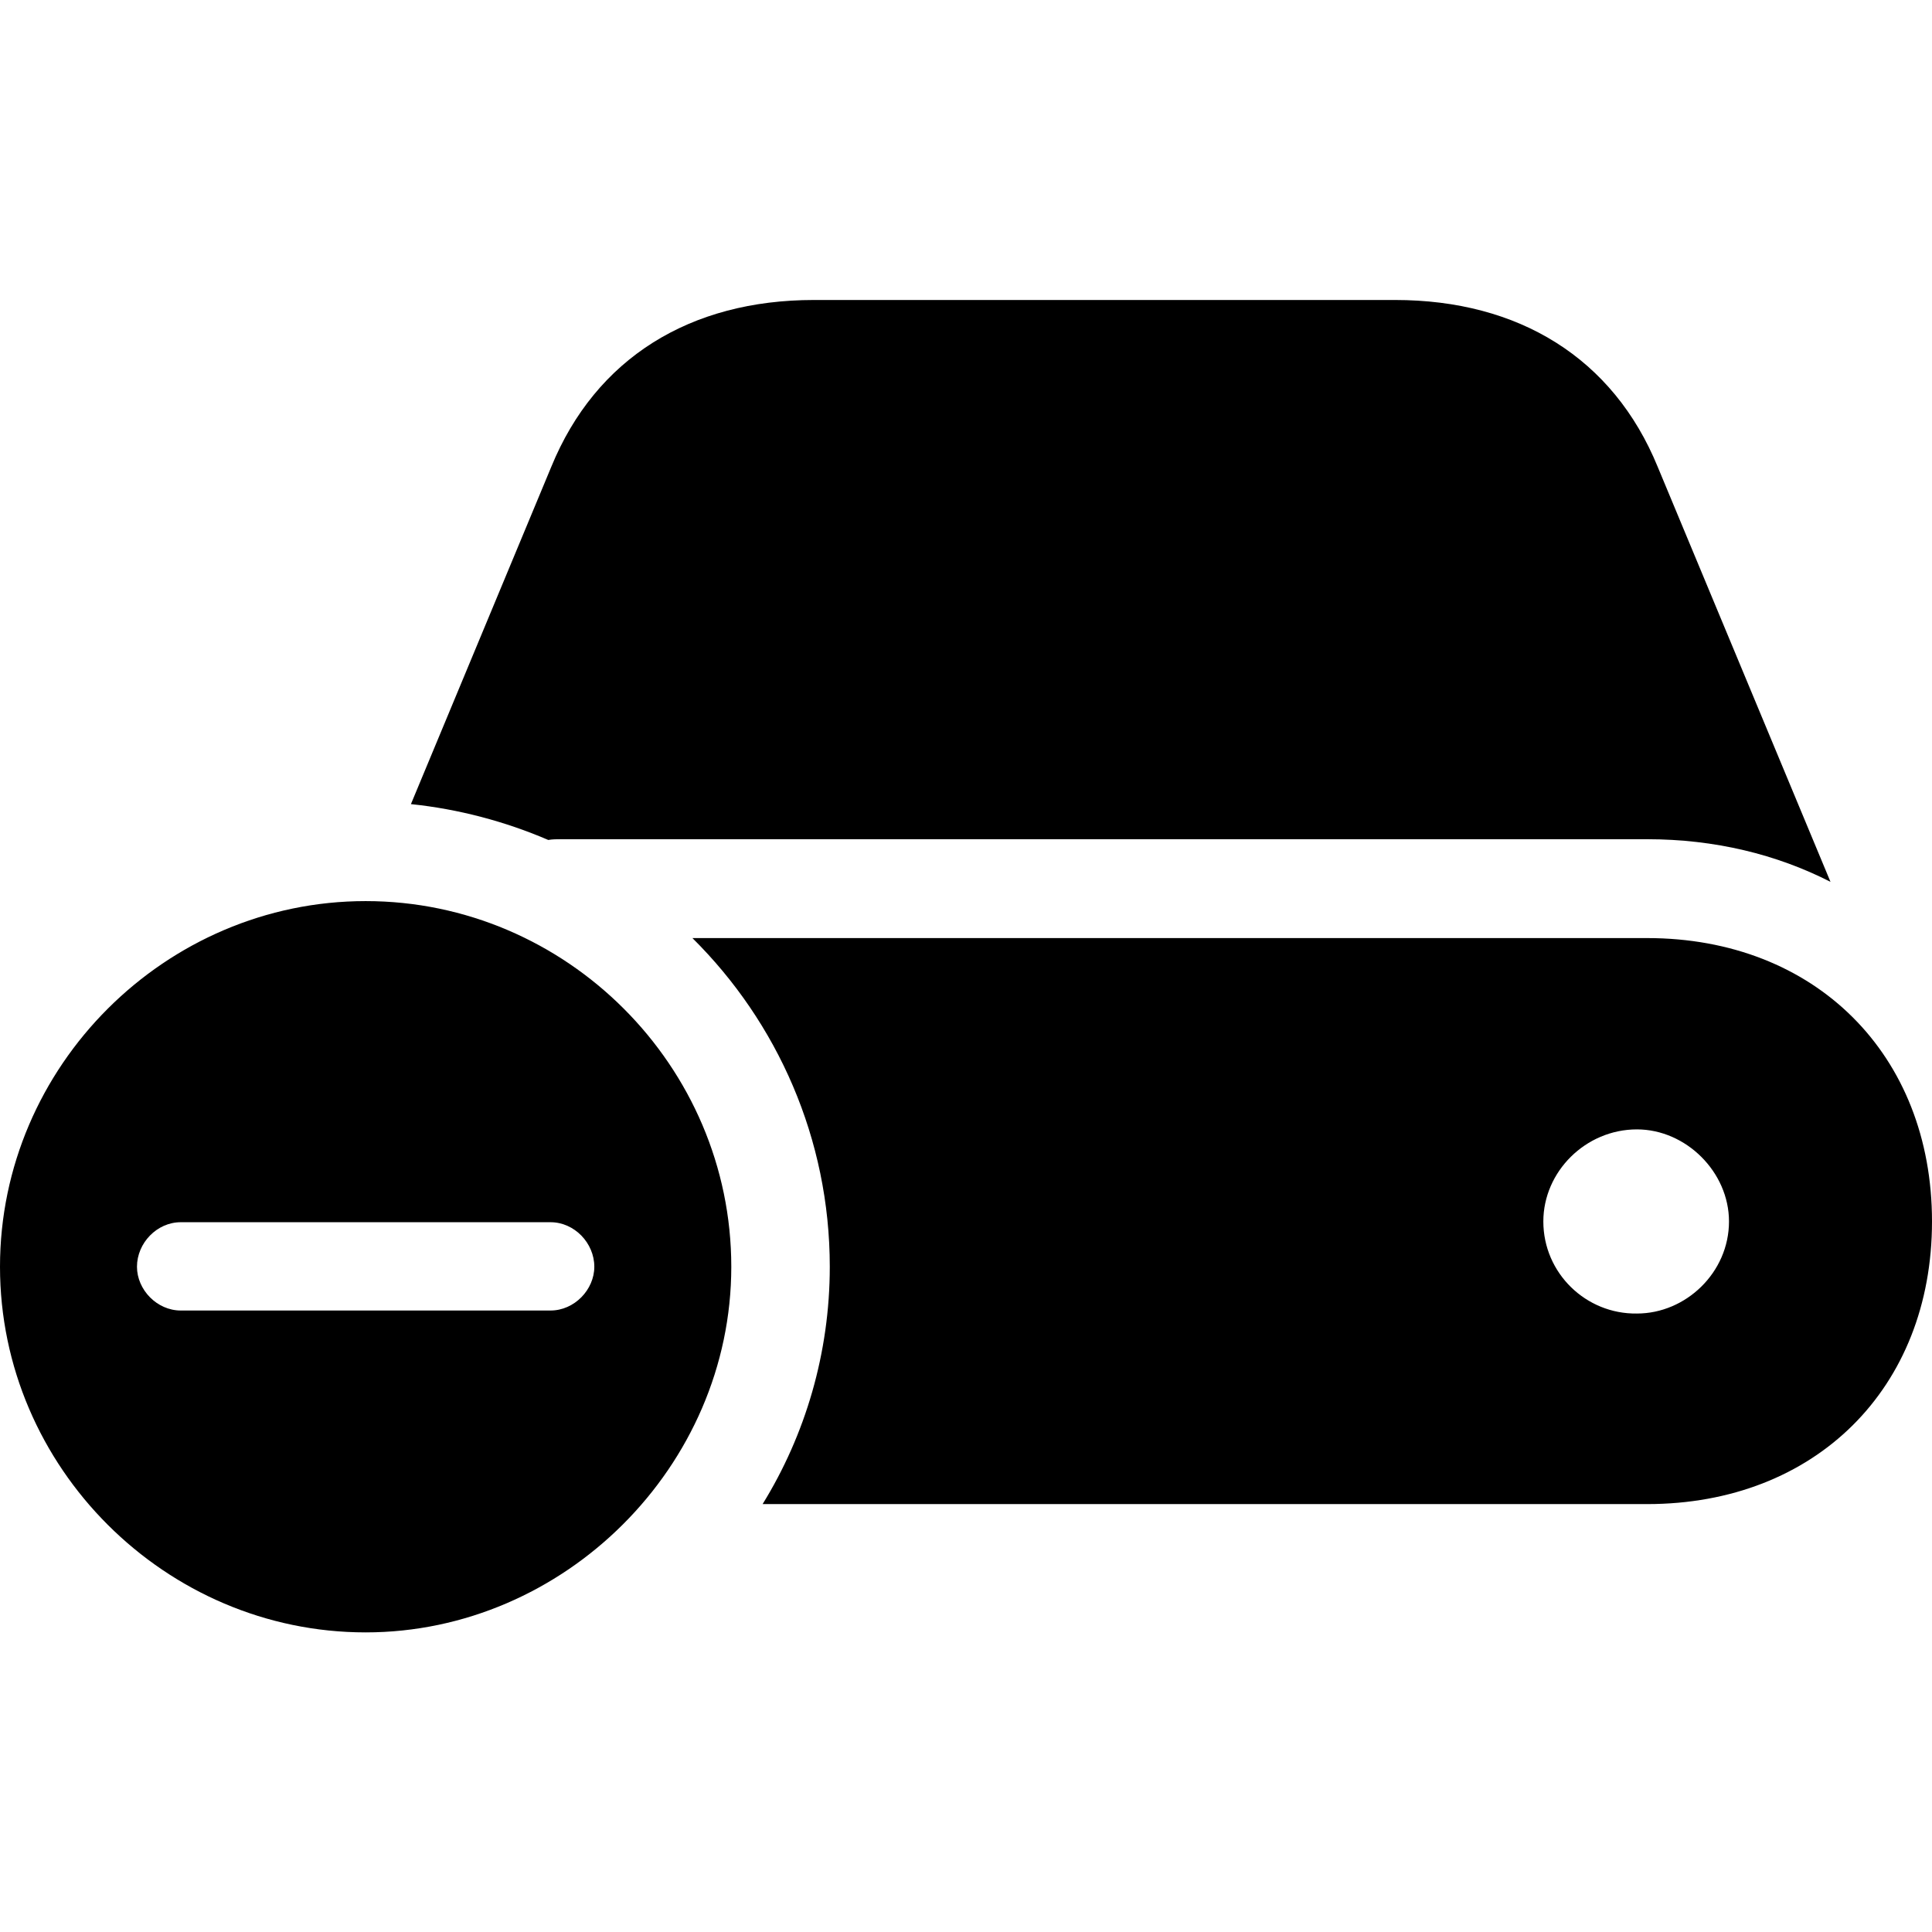<?xml version="1.0" ?><!-- Generator: Adobe Illustrator 25.0.0, SVG Export Plug-In . SVG Version: 6.00 Build 0)  --><svg xmlns="http://www.w3.org/2000/svg" xmlns:xlink="http://www.w3.org/1999/xlink" version="1.1" id="Layer_1" x="0px" y="0px" viewBox="0 0 512 512" style="enable-background:new 0 0 512 512;" xml:space="preserve">
<path d="M485.1,233.7l-45.8-110c-11.8-28.8-36.8-44.2-69.6-44.2H215.7c-32.8,0-57.8,15.4-69.6,44.2l-37.2,89.4  c12.6,1.3,25,4.6,36.4,9.5c1.1-0.2,2.3-0.2,3.4-0.2h287.8C454.4,222.4,470.8,226.4,485.1,233.7z M96.9,432.6  c52.6,0,96.9-44,96.9-96.9c0-53.2-43.7-96.9-96.9-96.9c-53,0-96.9,43.7-96.9,96.9C0,388.9,43.9,432.6,96.9,432.6z M202.1,398.6  h234.4c44.6,0,75.5-30.7,75.5-74.9c0-44.2-30.9-75.1-75.5-75.1h-253c22.5,22.3,36.4,53.2,36.4,87.1  C219.9,358.6,213.4,380.3,202.1,398.6z M409,323.7c0-13.2,11.2-24.4,24.8-24.4c13,0,24.4,11.3,24.4,24.4c0,13.5-11.4,24.4-24.4,24.4  C420.3,348.3,409,337.4,409,323.7z M47.9,347.3c-6.3,0-11.6-5.5-11.6-11.6c0-6.3,5.3-11.8,11.6-11.8h98c6.3,0,11.6,5.5,11.6,11.8  c0,6.1-5.3,11.6-11.6,11.6H47.9z"/>
</svg>